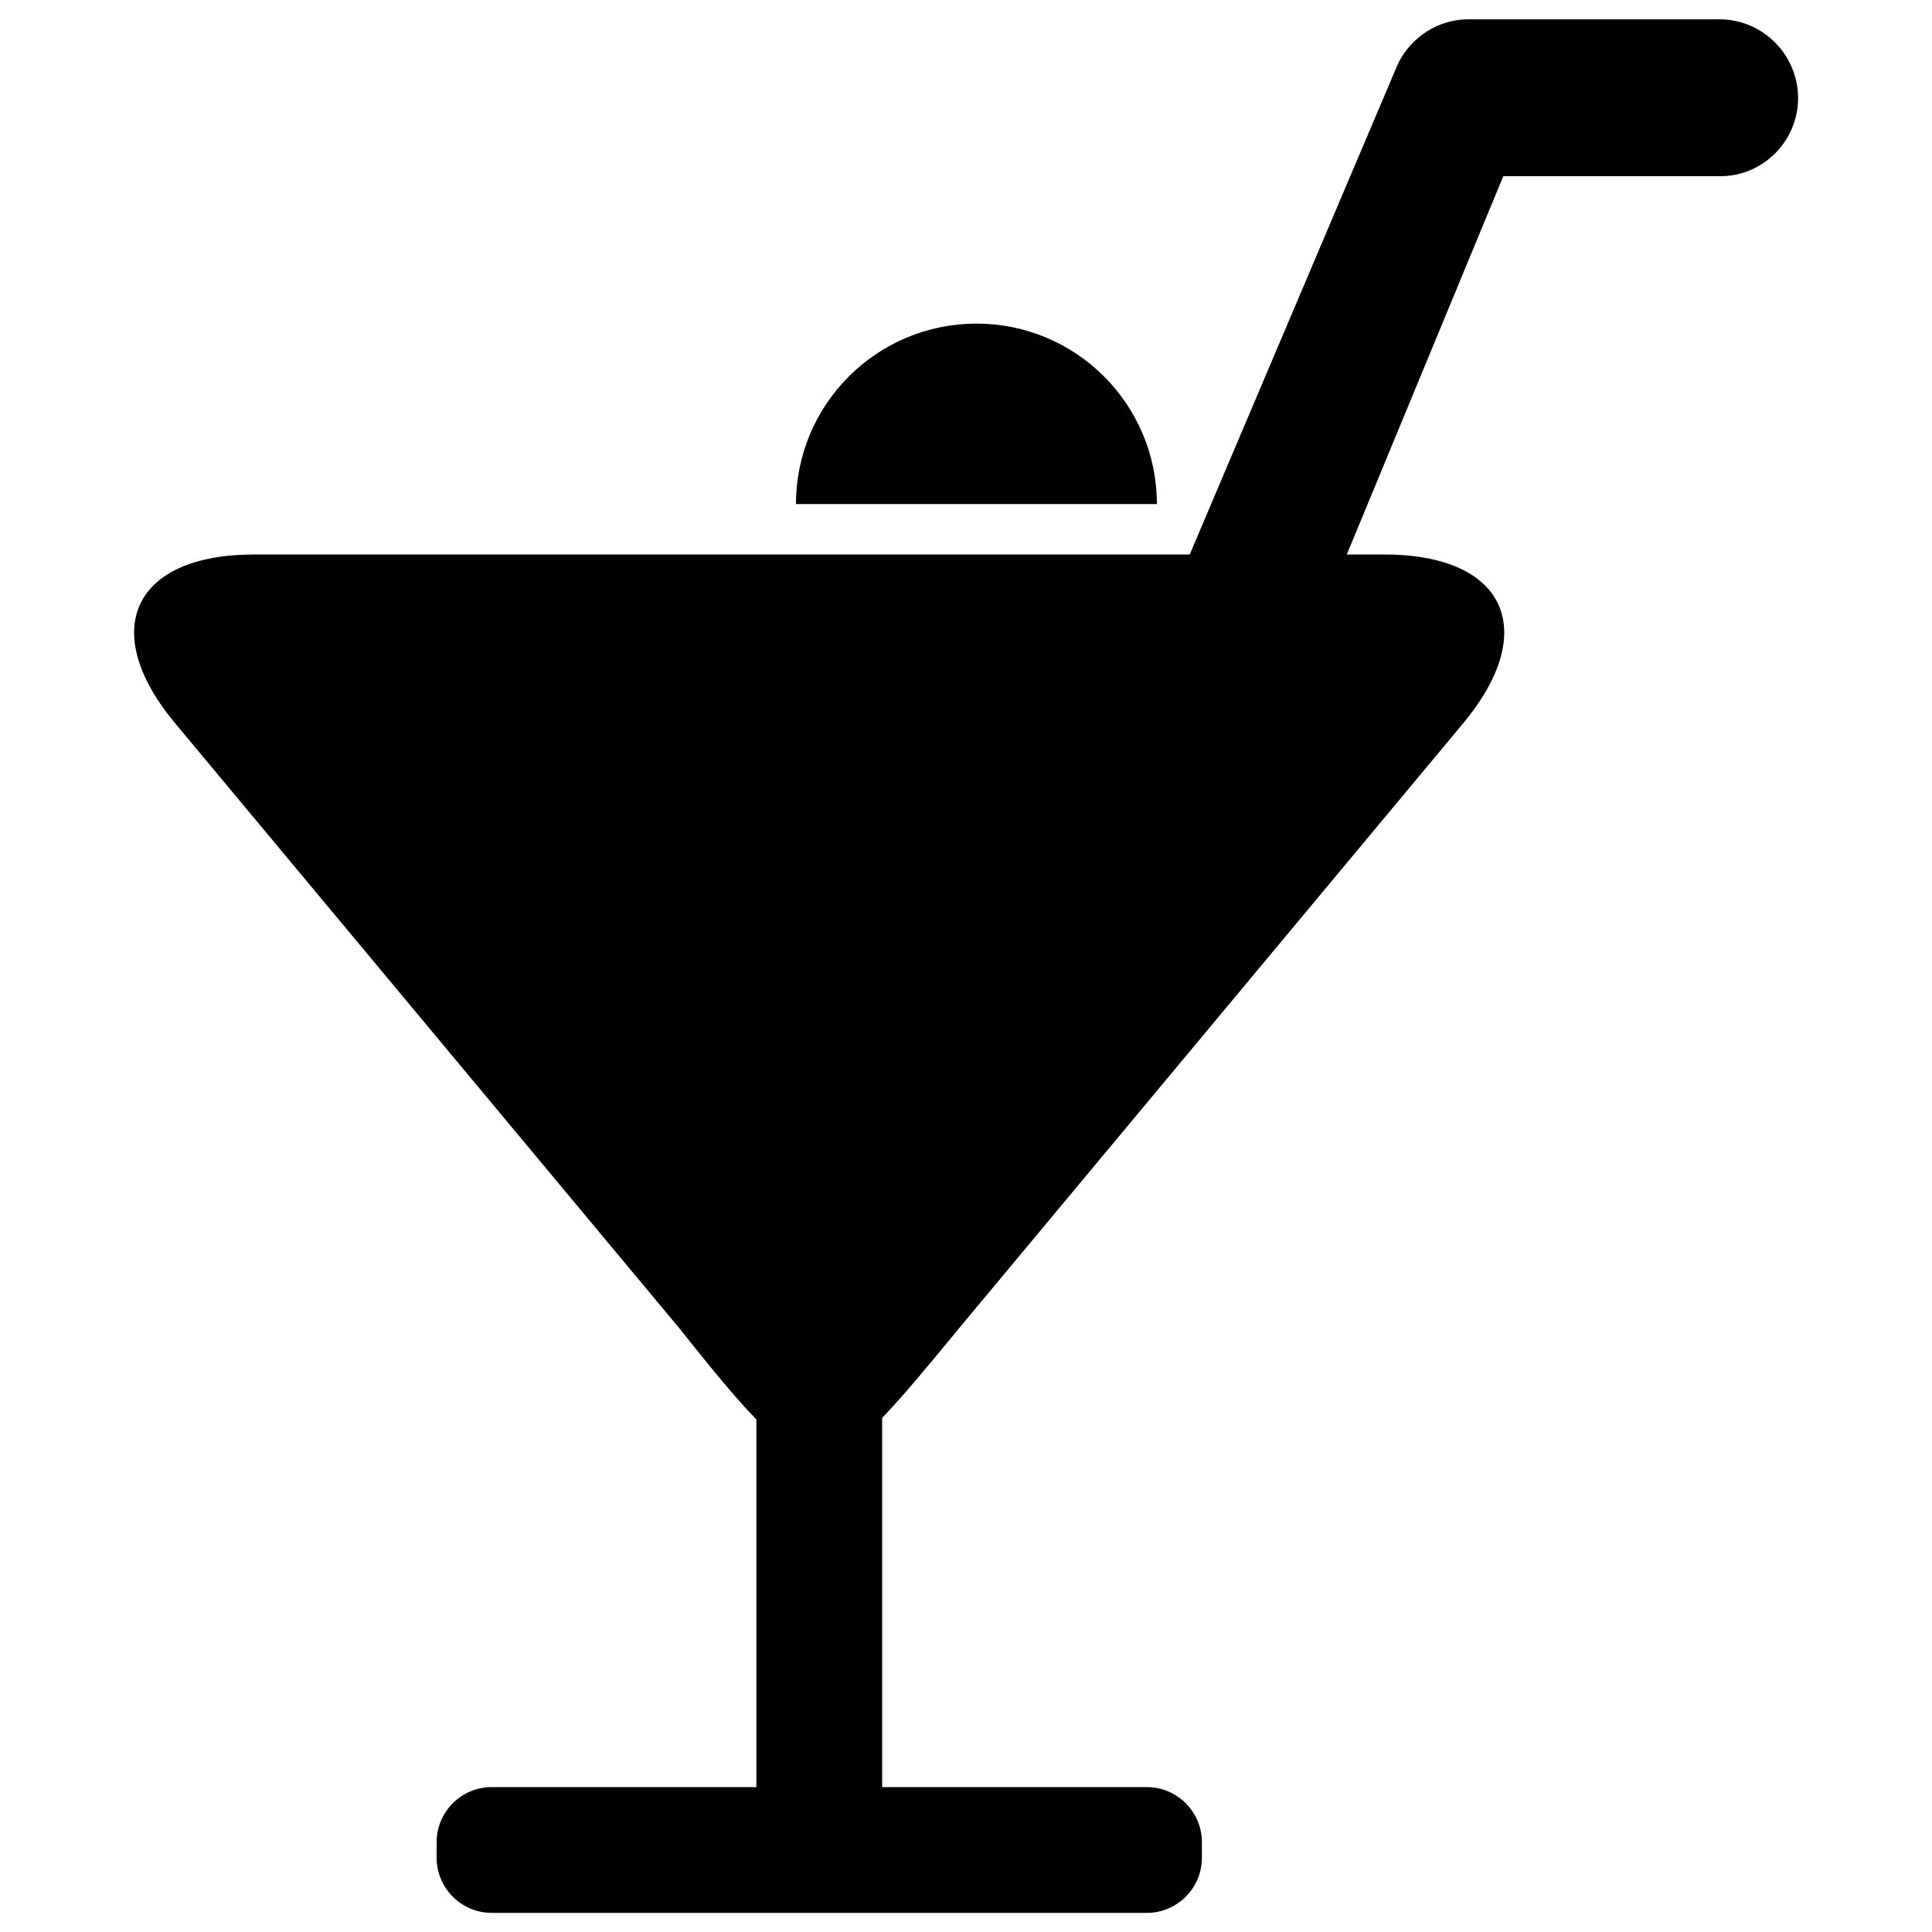 <?xml version="1.0" encoding="utf-8"?>
<!-- Svg Vector Icons : http://www.onlinewebfonts.com/icon -->
<!DOCTYPE svg PUBLIC "-//W3C//DTD SVG 1.1//EN" "http://www.w3.org/Graphics/SVG/1.1/DTD/svg11.dtd">
<svg version="1.1" xmlns="http://www.w3.org/2000/svg" xmlns:xlink="http://www.w3.org/1999/xlink" x="0px" y="0px" viewBox="0 0 1000 1000" enable-background="new 0 0 1000 1000" xml:space="preserve">
<g><path d="M505.4,167.5c-51.6,0-93.4,41.8-93.4,93.4h186.8C598.8,209.3,557,167.5,505.4,167.5z"/><path d="M890,10H760c-15.7,0-29.4,9.2-36.1,22.4l-0.1,0.2l-0.3,0.7c-0.4,0.8-0.8,1.6-1.1,2.5L615.8,287H131.5c-62.6,0-80.9,39.3-40.9,87.3L351.2,687c16.6,20.8,29.5,36.7,40.3,47.7V925h-137c-15.7,0-28.5,12.8-28.5,28.5v8.1c0,15.7,12.8,28.5,28.5,28.5h339.1c15.7,0,28.5-12.8,28.5-28.5v-8.1c0-15.7-12.8-28.5-28.5-28.5h-137V733.9c10.8-11.2,23.6-26.7,40.3-47l260.5-312.6c40-48.1,21.7-87.3-40.9-87.3h-19.4l81-195.8h112c22.3,0.2,40.6-18.1,40.6-40.5C930.6,28.2,912.3,10,890,10z"/></g>
</svg>